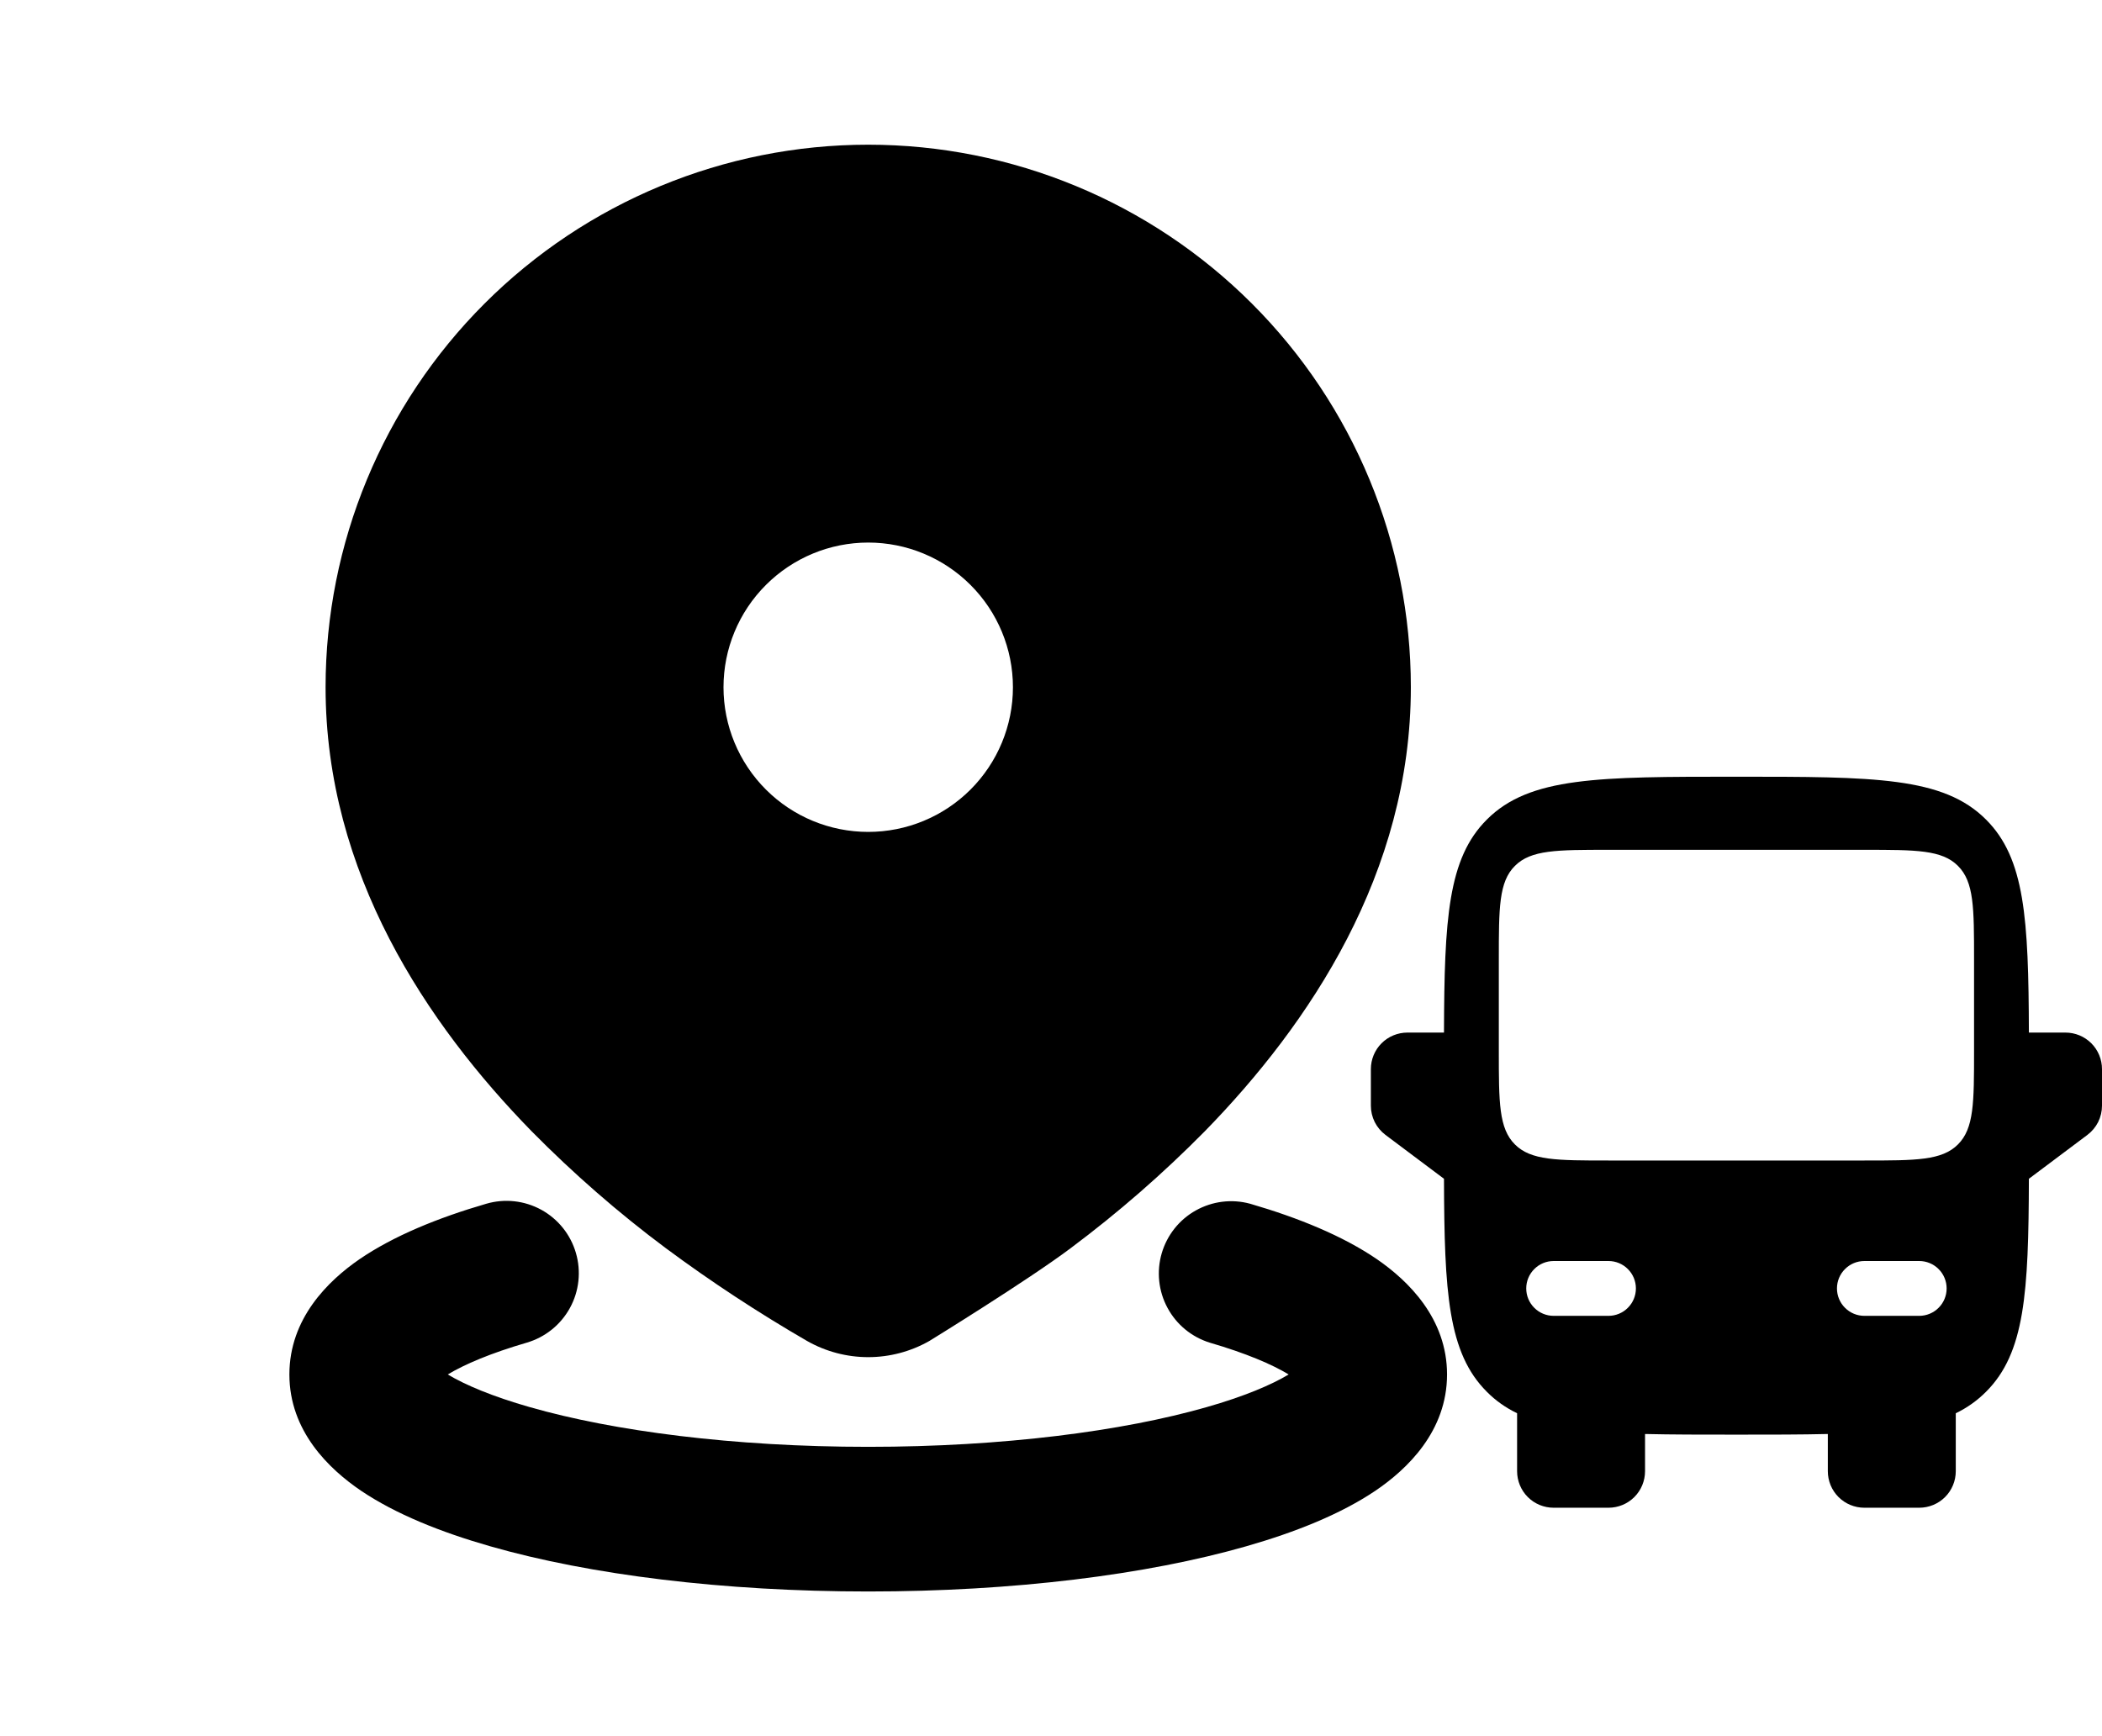 <svg width="46" height="38" viewBox="0 0 46 38" fill="none" xmlns="http://www.w3.org/2000/svg">
<path d="M10.64 26.347C11.043 26.229 11.476 26.276 11.845 26.478C12.213 26.68 12.486 27.02 12.603 27.423C12.721 27.826 12.674 28.26 12.472 28.628C12.27 28.996 11.93 29.269 11.527 29.387C10.735 29.618 10.165 29.862 9.799 30.083C10.176 30.31 10.771 30.563 11.598 30.799C13.427 31.322 16.044 31.667 19 31.667C21.956 31.667 24.573 31.322 26.402 30.799C27.23 30.563 27.824 30.31 28.201 30.083C27.837 29.862 27.267 29.618 26.475 29.387C26.078 29.264 25.745 28.99 25.549 28.624C25.352 28.259 25.307 27.83 25.423 27.431C25.539 27.033 25.807 26.695 26.169 26.493C26.532 26.29 26.959 26.237 27.36 26.347C28.418 26.655 29.387 27.051 30.131 27.559C30.82 28.033 31.667 28.858 31.667 30.083C31.667 31.323 30.799 32.154 30.099 32.628C29.342 33.138 28.353 33.535 27.271 33.844C25.09 34.469 22.167 34.833 19 34.833C15.833 34.833 12.911 34.469 10.729 33.844C9.647 33.535 8.658 33.138 7.901 32.628C7.201 32.153 6.333 31.323 6.333 30.083C6.333 28.858 7.18 28.033 7.869 27.559C8.613 27.051 9.582 26.655 10.64 26.347ZM19 3.167C22.149 3.167 25.17 4.418 27.397 6.645C29.624 8.872 30.875 11.892 30.875 15.042C30.875 19.108 28.658 22.414 26.363 24.763C25.45 25.688 24.469 26.543 23.429 27.32C22.488 28.027 20.338 29.35 20.338 29.35C19.93 29.582 19.469 29.704 19 29.704C18.531 29.704 18.07 29.582 17.662 29.35C16.595 28.732 15.563 28.055 14.572 27.32C13.53 26.543 12.55 25.688 11.637 24.763C9.342 22.414 7.125 19.108 7.125 15.042C7.125 11.892 8.376 8.872 10.603 6.645C12.83 4.418 15.851 3.167 19 3.167ZM19 11.875C18.16 11.875 17.355 12.209 16.761 12.803C16.167 13.396 15.833 14.202 15.833 15.042C15.833 15.882 16.167 16.687 16.761 17.281C17.355 17.875 18.16 18.208 19 18.208C19.84 18.208 20.645 17.875 21.239 17.281C21.833 16.687 22.167 15.882 22.167 15.042C22.167 14.202 21.833 13.396 21.239 12.803C20.645 12.209 19.84 11.875 19 11.875Z" fill="black"/>
<path fill-rule="evenodd" clip-rule="evenodd" d="M38 17C34.983 17 33.474 17 32.538 17.938C31.686 18.788 31.608 20.109 31.6 22.6H30.8C30.588 22.6 30.384 22.684 30.234 22.834C30.084 22.984 30 23.188 30 23.4V24.2C30 24.324 30.029 24.447 30.084 24.558C30.14 24.669 30.221 24.765 30.32 24.84L31.6 25.8C31.608 28.291 31.686 29.612 32.538 30.462C32.731 30.657 32.949 30.81 33.2 30.932V32.2C33.2 32.412 33.284 32.616 33.434 32.766C33.584 32.916 33.788 33 34 33H35.2C35.412 33 35.616 32.916 35.766 32.766C35.916 32.616 36 32.412 36 32.2V31.386C36.582 31.4 37.243 31.4 38 31.4C38.757 31.4 39.418 31.4 40 31.386V32.2C40 32.412 40.084 32.616 40.234 32.766C40.384 32.916 40.588 33 40.8 33H42C42.212 33 42.416 32.916 42.566 32.766C42.716 32.616 42.8 32.412 42.8 32.2V30.932C43.046 30.814 43.27 30.655 43.462 30.462C44.314 29.612 44.393 28.291 44.4 25.8L45.68 24.84C45.779 24.765 45.86 24.669 45.916 24.558C45.971 24.447 46 24.324 46 24.2V23.4C46 23.188 45.916 22.984 45.766 22.834C45.616 22.684 45.412 22.6 45.2 22.6H44.4C44.392 20.109 44.314 18.788 43.462 17.938C42.526 17 41.017 17 38 17ZM32.8 23C32.8 24.131 32.8 24.697 33.152 25.048C33.503 25.4 34.069 25.4 35.2 25.4H40.8C41.931 25.4 42.497 25.4 42.848 25.048C43.2 24.697 43.2 24.131 43.2 23V21C43.2 19.869 43.2 19.303 42.848 18.952C42.498 18.6 41.932 18.6 40.8 18.6H35.2C34.069 18.6 33.503 18.6 33.152 18.952C32.8 19.302 32.8 19.868 32.8 21V23ZM33.4 28.2C33.4 28.041 33.463 27.888 33.576 27.776C33.688 27.663 33.841 27.6 34 27.6H35.2C35.359 27.6 35.512 27.663 35.624 27.776C35.737 27.888 35.8 28.041 35.8 28.2C35.8 28.359 35.737 28.512 35.624 28.624C35.512 28.737 35.359 28.8 35.2 28.8H34C33.841 28.8 33.688 28.737 33.576 28.624C33.463 28.512 33.4 28.359 33.4 28.2ZM42.6 28.2C42.6 28.041 42.537 27.888 42.424 27.776C42.312 27.663 42.159 27.6 42 27.6H40.8C40.641 27.6 40.488 27.663 40.376 27.776C40.263 27.888 40.2 28.041 40.2 28.2C40.2 28.359 40.263 28.512 40.376 28.624C40.488 28.737 40.641 28.8 40.8 28.8H42C42.159 28.8 42.312 28.737 42.424 28.624C42.537 28.512 42.6 28.359 42.6 28.2Z" fill="black"/>
</svg>
